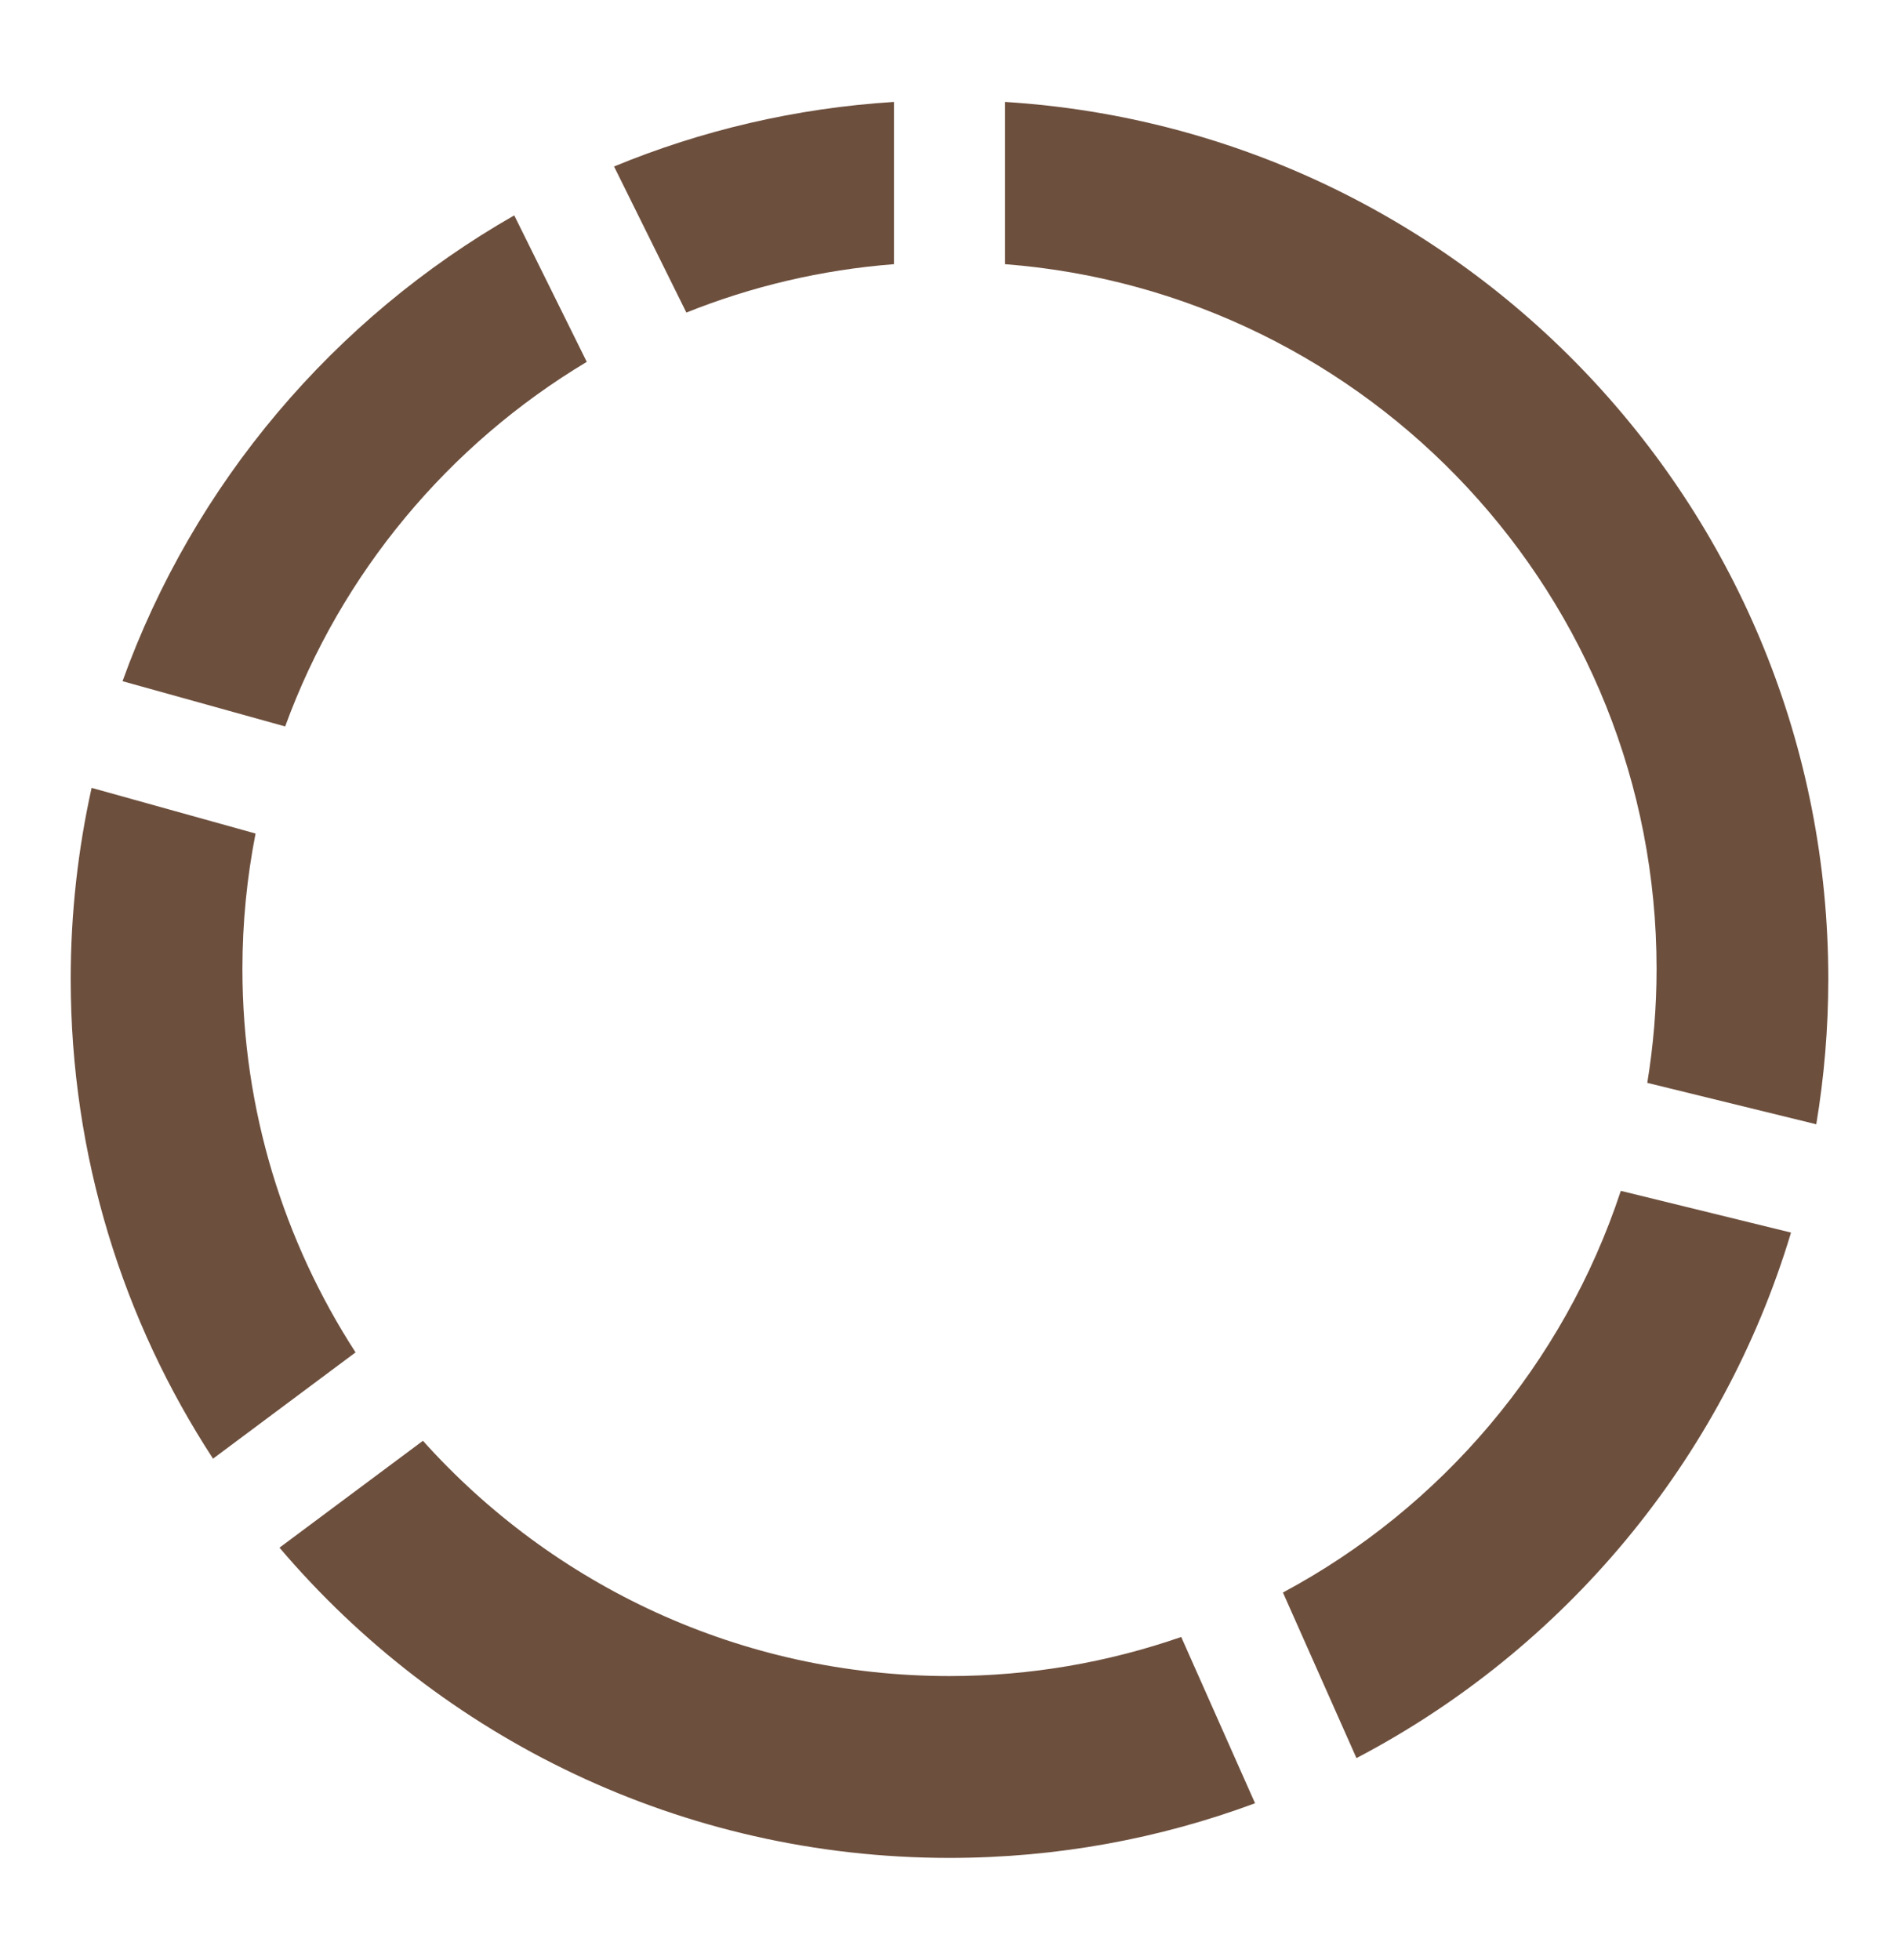 <?xml version="1.0" encoding="utf-8"?>
<!-- Generator: Adobe Illustrator 18.1.0, SVG Export Plug-In . SVG Version: 6.00 Build 0)  -->
<svg version="1.1" id="Layer_1" xmlns="http://www.w3.org/2000/svg" xmlns:xlink="http://www.w3.org/1999/xlink" x="0px" y="0px"
	 viewBox="0 0 188 194" enable-background="new 0 0 188 194" xml:space="preserve">
<g>
	<path fill="#6D4F3D" d="M58.09,35.82l-7.18-14.5C33.07,31.51,19.18,47.84,12.13,67.43l16.1,4.48
		C33.77,56.72,44.42,44.01,58.09,35.82z"/>
	<path fill="#6D4F3D" d="M24,95.91c0-4.59,0.45-9.06,1.3-13.4L9.07,77.99C7.72,84.08,7,90.41,7,96.91
		c0,17.52,5.18,33.83,14.09,47.48l14.11-10.52C28.12,122.93,24,109.91,24,95.91z"/>
	<path fill="#6D4F3D" d="M88.5,26.15V10.09c-9.76,0.61-19.09,2.83-27.71,6.39l7.16,14.46C74.38,28.36,81.29,26.71,88.5,26.15z"/>
	<path fill="#6D4F3D" d="M94,165.91c-20.71,0-39.31-9-52.13-23.29l-14.2,10.58c15.96,18.78,39.75,30.71,66.33,30.71
		c10.64,0,20.82-1.91,30.25-5.41l-7.31-16.46C109.74,164.54,102.03,165.91,94,165.91z"/>
	<path fill="#6D4F3D" d="M127.01,157.64l7.28,16.39c20.53-10.75,36.24-29.45,43.02-52.02l-16.85-4.13
		C154.8,135.02,142.7,149.24,127.01,157.64z"/>
	<path fill="#6D4F3D" d="M99.5,10.09v16.06C135.59,28.95,164,59.1,164,95.91c0,3.84-0.32,7.61-0.92,11.28l16.73,4.1
		c0.78-4.68,1.19-9.48,1.19-14.38C181,50.71,144.99,12.93,99.5,10.09z"/>
</g>
</svg>
